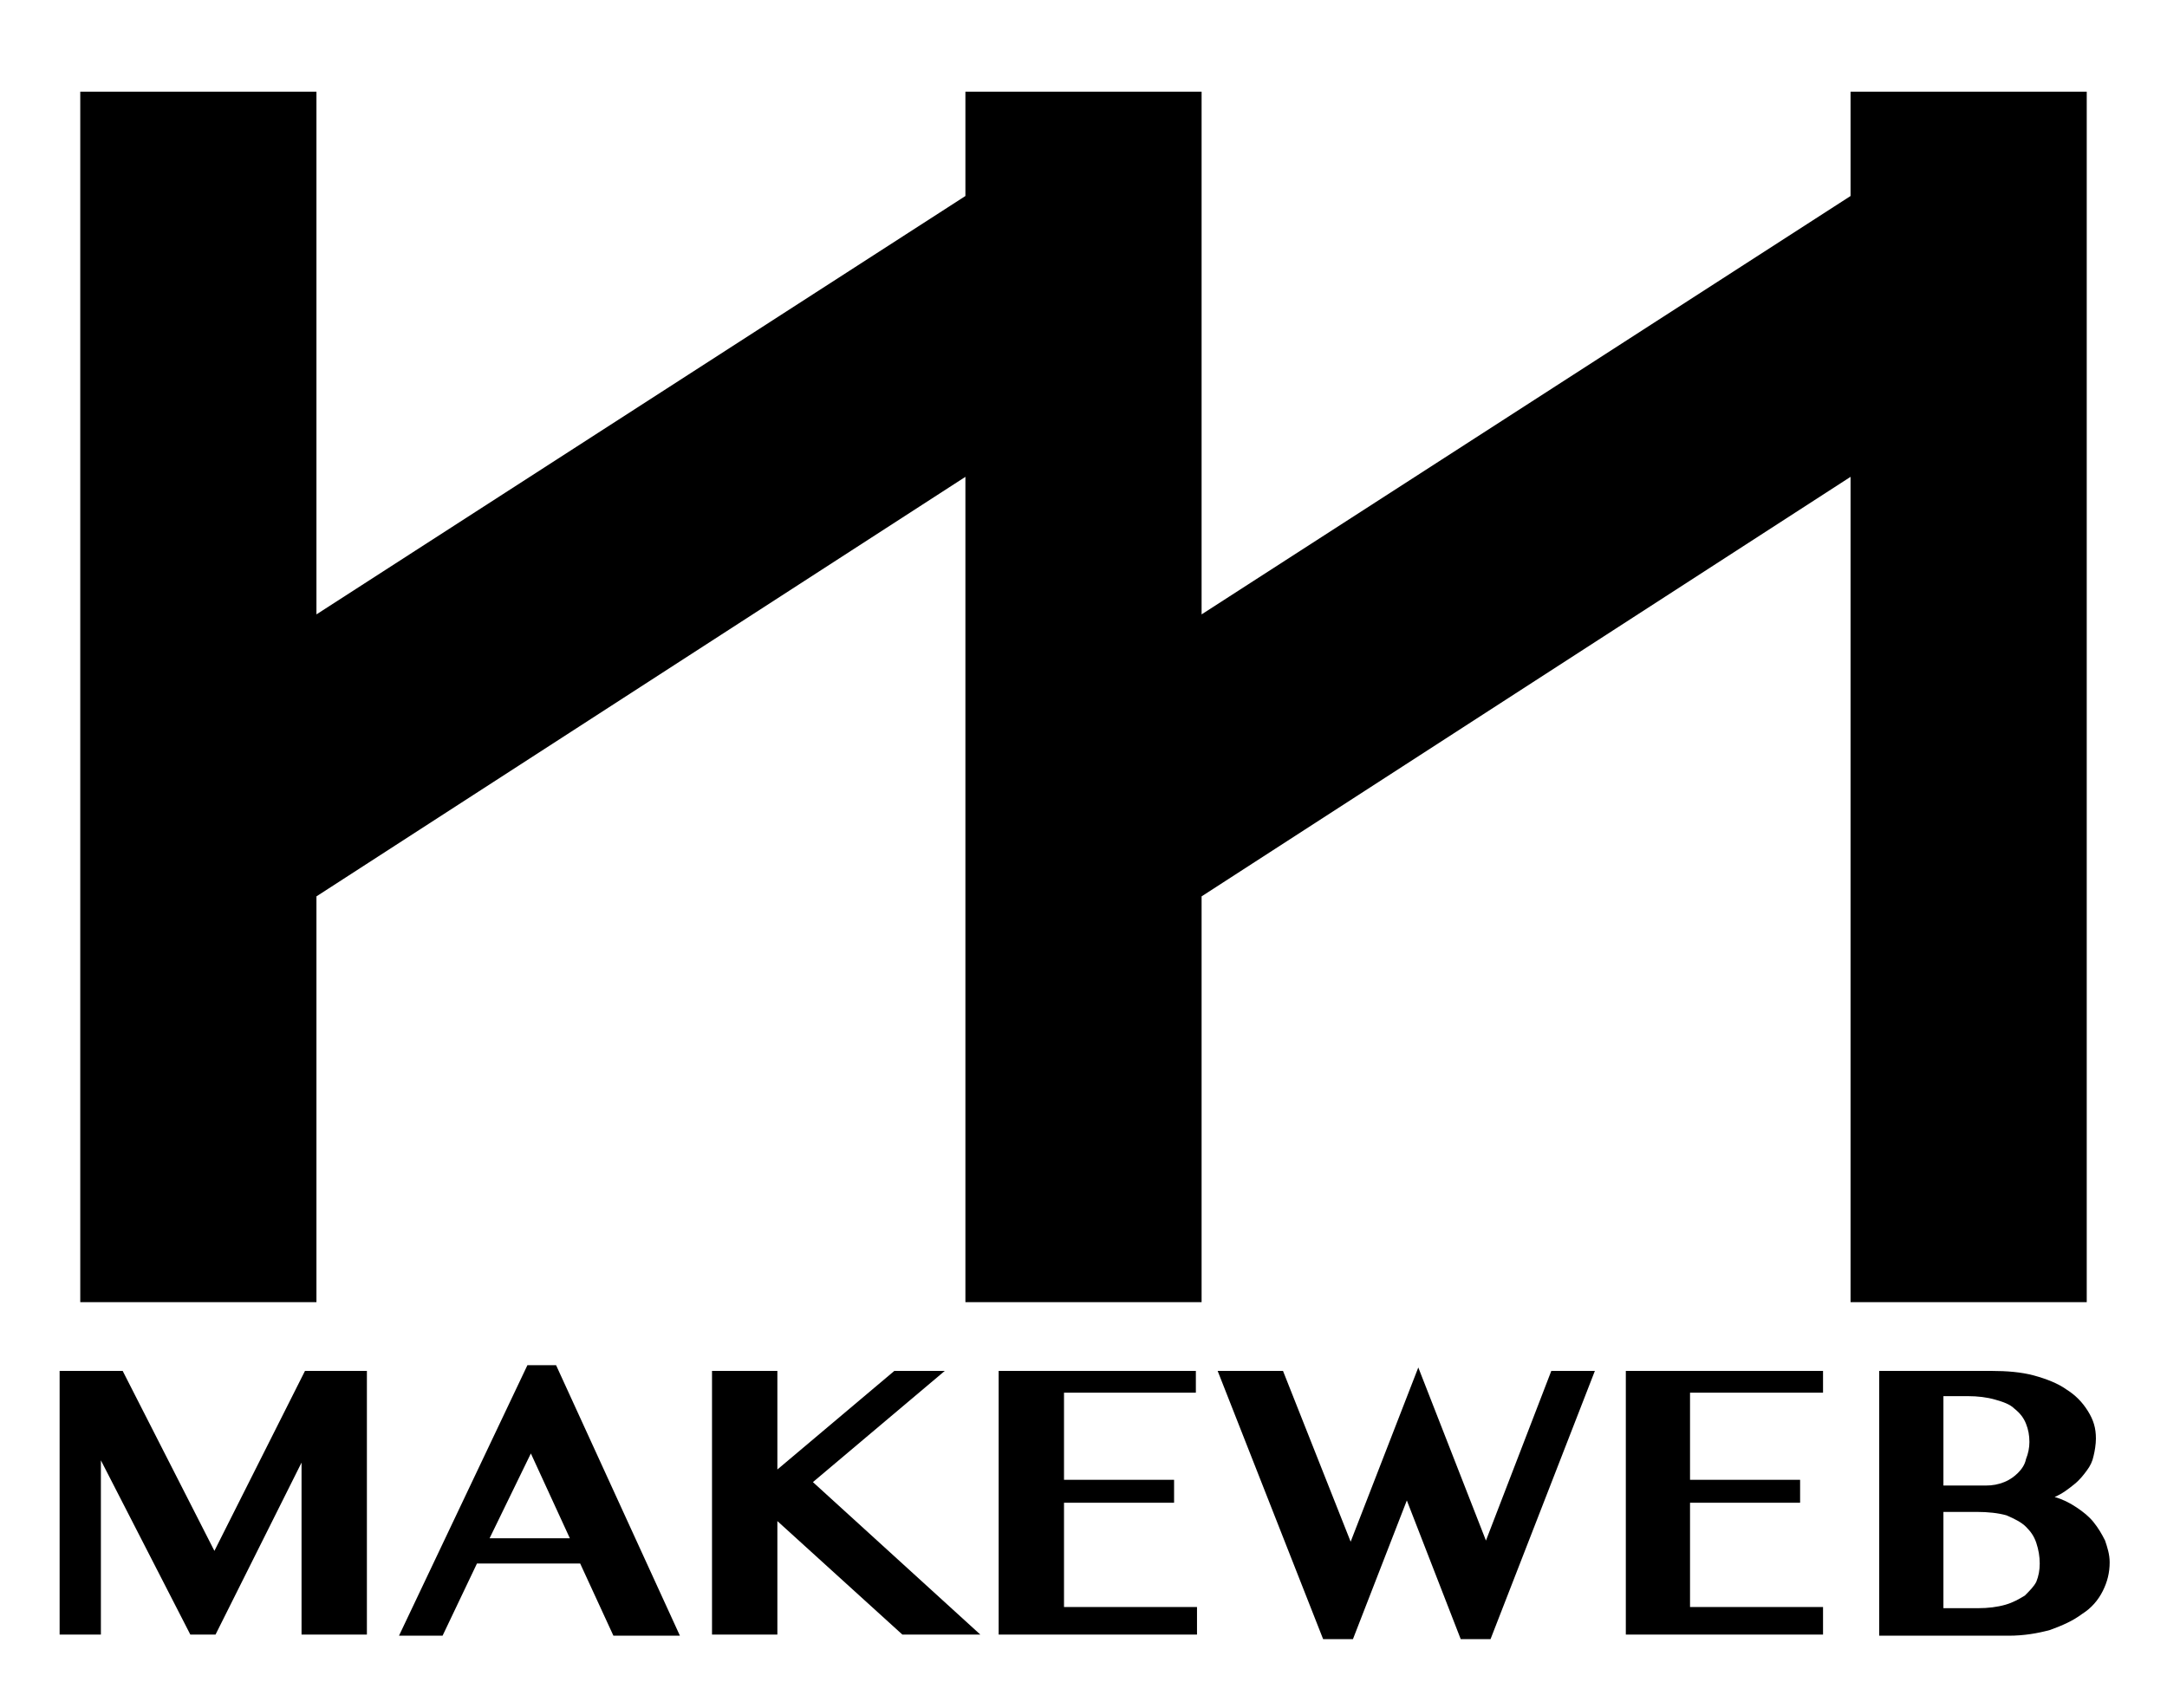 <?xml version="1.0" encoding="utf-8"?>
<!-- Generator: Adobe Illustrator 21.0.0, SVG Export Plug-In . SVG Version: 6.00 Build 0)  -->
<svg version="1.1" id="Layer_1" xmlns="http://www.w3.org/2000/svg" xmlns:xlink="http://www.w3.org/1999/xlink" x="0px" y="0px"
	 viewBox="0 0 189 149" style="enable-background:new 0 0 189 149;" xml:space="preserve">
<g>
	<path d="M5.2,119.6h5.5l8,15.7l7.9-15.7h5.4v23h-5.7v-15l-7.5,15h-2.2l-7.8-15.2v15.2H5.2V119.6z"/>
	<path d="M48.5,119.1l10.8,23.6h-5.8l-2.9-6.3h-9l-3,6.3h-3.8L46,119.1H48.5z M42.7,134.2h7l-3.4-7.4L42.7,134.2z"/>
	<path d="M62.1,119.6h5.7v8.6l10.2-8.6h4.4l-11.5,9.7l14.6,13.3h-6.8l-10.9-9.9v9.9h-5.7V119.6z"/>
	<path d="M104.3,119.6v1.9H92.8v7.6h9.6v2h-9.6v9.1h11.6v2.4H87.1v-23H104.3z"/>
	<path d="M111.9,119.6l5.9,14.9l5.9-15.2l5.9,15.1l5.7-14.8h3.8l-9.1,23.4h-2.6l-4.7-12.1L118,143h-2.6l-9.2-23.4H111.9z"/>
	<path d="M159,119.6v1.9h-11.6v7.6h9.6v2h-9.6v9.1H159v2.4h-17.2v-23H159z"/>
	<path d="M163.8,119.6h9.9c1.3,0,2.6,0.1,3.7,0.4s2.1,0.7,2.8,1.2c0.8,0.5,1.4,1.1,1.9,1.9s0.7,1.5,0.7,2.4c0,0.5-0.1,1.1-0.2,1.5
		c-0.1,0.5-0.3,0.9-0.6,1.3c-0.3,0.4-0.6,0.8-1.1,1.2c-0.5,0.4-1,0.8-1.7,1.1c0.7,0.2,1.3,0.5,1.9,0.9c0.6,0.4,1.1,0.8,1.5,1.3
		c0.4,0.5,0.7,1,1,1.6c0.2,0.6,0.4,1.2,0.4,1.9c0,0.9-0.2,1.7-0.6,2.5c-0.4,0.8-1,1.5-1.8,2c-0.8,0.6-1.7,1-2.8,1.4
		c-1.1,0.3-2.3,0.5-3.6,0.5h-11.3V119.6z M169.4,129.6h3.8c0.6,0,1.1-0.1,1.6-0.3c0.5-0.2,0.9-0.5,1.2-0.8c0.3-0.3,0.6-0.7,0.7-1.2
		c0.2-0.5,0.3-1,0.3-1.5c0-0.6-0.1-1.1-0.3-1.6c-0.2-0.5-0.5-0.9-1-1.3c-0.4-0.4-1-0.6-1.7-0.8c-0.7-0.2-1.5-0.3-2.4-0.3h-2.1V129.6
		z M169.4,140.3h3.1c0.9,0,1.7-0.1,2.4-0.3c0.7-0.2,1.2-0.5,1.7-0.8c0.4-0.4,0.8-0.8,1-1.2c0.2-0.5,0.3-1,0.3-1.6
		c0-0.6-0.1-1.2-0.3-1.8c-0.2-0.6-0.5-1-0.9-1.4c-0.4-0.4-1-0.7-1.7-1c-0.7-0.2-1.6-0.3-2.6-0.3h-2.9V140.3z"/>
</g>
<polygon points="161.4,8 161.4,17.1 104.8,53.6 104.8,8 84.2,8 84.2,17.1 27.6,53.6 27.6,8 7,8 7,113.6 27.6,113.6 27.6,78.2 
	84.2,41.6 84.2,113.6 104.8,113.6 104.8,78.2 161.4,41.6 161.4,113.6 182,113.6 182,8 "/>
</svg>
